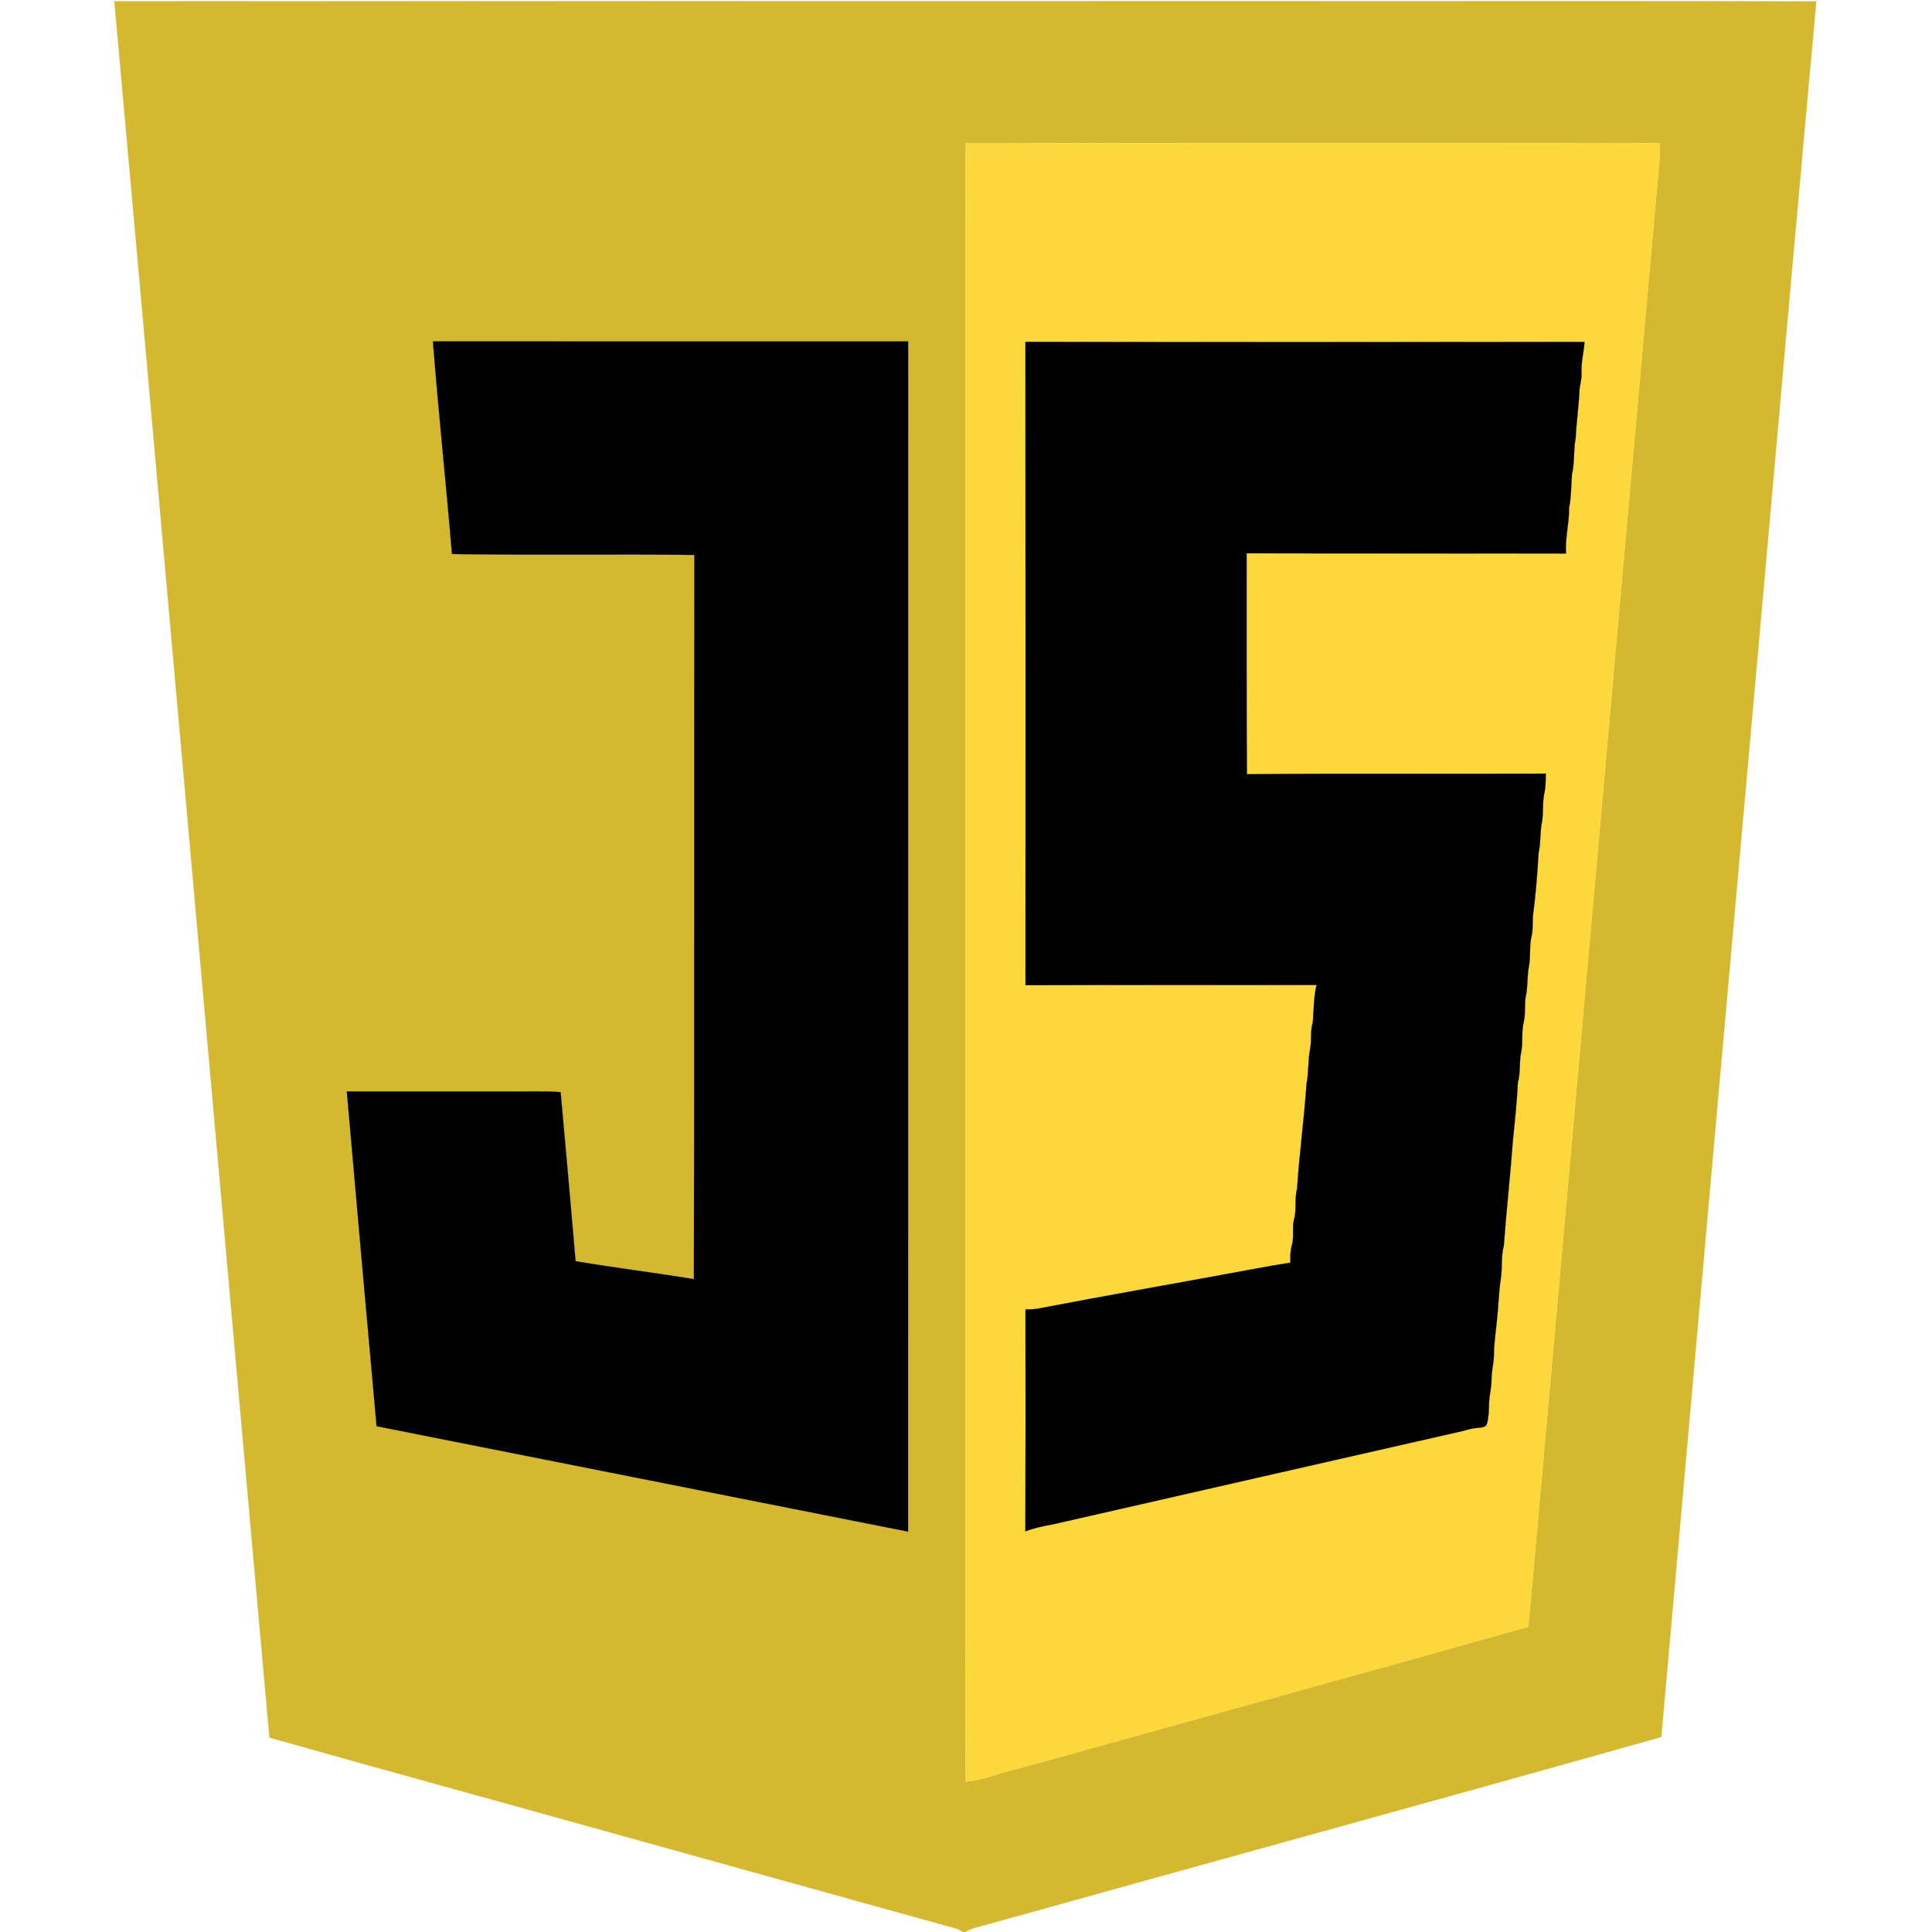<?xml version="1.0" encoding="UTF-8" ?>
<!DOCTYPE svg PUBLIC "-//W3C//DTD SVG 1.1//EN" "http://www.w3.org/Graphics/SVG/1.1/DTD/svg11.dtd">
<svg width="1076pt" height="1076pt" viewBox="0 0 1076 1076" version="1.1" xmlns="http://www.w3.org/2000/svg">
<path fill="#d4b830" stroke="#d4b830" stroke-width="0.094" opacity="1.00" d=" M 63.69 0.73 C 278.13 0.69 492.57 0.61 707.01 0.64 C 808.53 0.73 910.06 0.48 1011.58 0.80 C 1001.97 105.71 992.63 210.64 983.33 315.57 C 963.86 532.83 944.50 750.11 925.24 967.39 C 800.41 1002.62 675.29 1036.78 550.37 1071.65 C 546.09 1072.96 541.52 1073.55 537.69 1076.00 L 536.30 1076.00 C 532.94 1073.65 528.81 1073.13 524.98 1072.00 C 463.66 1054.95 402.34 1037.91 341.01 1020.88 C 277.38 1003.12 213.65 985.70 150.08 967.73 C 138.29 836.86 126.73 705.97 115.05 575.08 C 97.89 383.64 81.03 192.16 63.69 0.73 M 537.84 79.85 C 537.30 95.56 537.75 111.29 537.59 127.01 C 537.60 385.32 537.58 643.62 537.59 901.93 C 537.71 932.05 537.41 962.17 537.78 992.28 C 547.02 991.41 555.69 987.85 564.62 985.58 C 572.47 983.64 580.21 981.28 588.03 979.23 C 675.68 954.76 763.47 930.76 851.05 906.04 C 851.66 901.26 852.03 896.47 852.50 891.69 C 876.52 624.47 900.19 357.21 924.15 89.98 C 924.48 86.61 924.49 83.21 924.32 79.83 C 901.88 79.40 879.42 79.77 856.97 79.66 C 750.59 79.77 644.21 79.55 537.84 79.85 M 241.11 190.15 C 244.21 229.66 248.41 269.06 251.72 308.55 C 296.71 309.29 341.72 308.55 386.71 309.05 C 386.48 443.50 386.78 577.95 386.46 712.39 C 364.53 708.81 342.48 706.10 320.57 702.41 C 317.87 671.02 315.08 639.63 312.24 608.24 C 302.50 607.48 292.72 608.02 282.96 607.86 C 253.02 607.86 223.09 607.87 193.15 607.86 C 198.55 670.02 204.16 732.16 209.73 794.31 C 308.40 813.92 407.07 833.49 505.74 853.02 C 505.76 632.06 505.72 411.10 505.76 190.14 C 417.55 190.13 329.33 190.16 241.11 190.15 Z" />
<path fill="#fdd83c" stroke="#fdd83c" stroke-width="0.094" opacity="1.00" d=" M 537.84 79.85 C 644.21 79.55 750.59 79.77 856.97 79.66 C 879.42 79.77 901.88 79.40 924.32 79.83 C 924.49 83.21 924.48 86.61 924.15 89.98 C 900.19 357.21 876.52 624.47 852.50 891.69 C 852.03 896.47 851.66 901.26 851.05 906.04 C 763.47 930.76 675.68 954.76 588.03 979.23 C 580.21 981.28 572.47 983.64 564.62 985.58 C 555.69 987.85 547.02 991.41 537.78 992.28 C 537.41 962.17 537.71 932.05 537.59 901.93 C 537.58 643.62 537.60 385.32 537.59 127.01 C 537.75 111.29 537.30 95.56 537.84 79.85 M 571.11 190.40 C 571.16 309.83 571.21 429.26 571.14 548.69 C 625.17 548.50 679.20 548.61 733.23 548.60 C 731.55 555.41 731.74 562.46 731.14 569.39 C 729.61 574.27 730.62 579.43 729.62 584.40 C 728.35 590.68 728.96 597.16 727.68 603.45 C 726.34 623.01 723.66 642.40 722.40 661.95 C 720.83 667.57 722.27 673.51 720.68 679.12 C 719.48 683.87 720.82 688.86 719.49 693.59 C 718.54 696.71 718.62 699.98 718.68 703.21 C 712.39 704.17 706.10 705.26 699.84 706.44 C 658.94 714.06 617.98 721.17 577.12 728.98 C 575.13 729.23 573.12 729.22 571.13 729.27 C 571.17 770.47 571.22 811.67 571.08 852.87 C 575.88 851.05 580.91 849.93 585.96 849.07 C 662.27 831.64 738.60 814.29 814.92 796.92 C 817.55 796.19 820.19 795.37 822.95 795.25 C 824.77 794.94 827.51 795.18 828.12 792.89 C 829.18 789.38 829.16 785.67 829.30 782.04 C 829.33 777.30 830.76 772.71 830.70 767.98 C 830.64 763.61 831.97 759.38 832.00 755.03 C 832.06 748.32 833.07 741.68 833.72 735.01 C 834.55 727.38 834.72 719.69 835.86 712.10 C 836.83 706.07 835.84 699.85 837.52 693.91 C 838.94 674.28 841.16 654.73 842.59 635.10 C 843.70 624.37 844.82 613.63 845.37 602.85 C 846.96 597.32 845.97 591.53 847.21 585.95 C 848.34 580.37 847.22 574.59 848.66 569.07 C 849.80 564.30 848.82 559.34 849.85 554.56 C 850.96 549.13 850.45 543.55 851.53 538.12 C 852.60 532.50 851.63 526.70 853.04 521.13 C 853.87 517.48 853.46 513.71 853.75 510.02 C 855.33 498.38 856.20 486.64 856.90 474.93 C 858.23 469.41 857.58 463.67 858.72 458.12 C 859.78 452.62 858.86 446.92 860.16 441.46 C 860.91 437.98 860.81 434.40 860.93 430.86 C 805.44 431.15 749.96 430.65 694.47 431.20 C 694.15 390.18 694.37 349.16 694.28 308.14 C 753.59 308.29 812.89 308.14 872.20 308.25 C 871.55 299.74 874.00 291.51 873.87 283.03 C 875.09 276.78 875.01 270.40 875.49 264.08 C 877.10 257.52 876.21 250.70 877.54 244.09 C 877.92 235.37 879.26 226.72 879.63 217.99 C 879.74 214.63 880.98 211.40 880.80 208.01 C 880.46 202.08 882.06 196.31 882.49 190.43 C 778.70 190.51 674.90 190.57 571.11 190.40 Z" />
<path fill="#000000" stroke="#000000" stroke-width="0.094" opacity="1.00" d=" M 241.11 190.15 C 329.33 190.16 417.55 190.13 505.76 190.14 C 505.72 411.10 505.76 632.06 505.74 853.02 C 407.07 833.49 308.40 813.92 209.73 794.31 C 204.16 732.16 198.55 670.02 193.15 607.86 C 223.09 607.87 253.02 607.86 282.96 607.86 C 292.72 608.02 302.50 607.48 312.24 608.24 C 315.08 639.63 317.87 671.02 320.57 702.41 C 342.48 706.10 364.53 708.81 386.46 712.39 C 386.78 577.95 386.48 443.50 386.71 309.05 C 341.72 308.55 296.71 309.29 251.72 308.55 C 248.41 269.06 244.21 229.66 241.11 190.15 Z" />
<path fill="#000000" stroke="#000000" stroke-width="0.094" opacity="1.00" d=" M 571.11 190.40 C 674.90 190.57 778.70 190.51 882.49 190.43 C 882.06 196.31 880.46 202.08 880.80 208.01 C 880.98 211.40 879.74 214.63 879.63 217.99 C 879.26 226.72 877.92 235.37 877.54 244.09 C 876.21 250.70 877.10 257.52 875.49 264.08 C 875.01 270.40 875.09 276.78 873.87 283.03 C 874.00 291.51 871.55 299.74 872.20 308.25 C 812.89 308.14 753.59 308.29 694.28 308.14 C 694.37 349.16 694.15 390.18 694.47 431.20 C 749.96 430.65 805.44 431.15 860.93 430.86 C 860.81 434.40 860.91 437.98 860.16 441.46 C 858.86 446.92 859.78 452.62 858.72 458.12 C 857.58 463.67 858.23 469.41 856.90 474.93 C 856.20 486.64 855.33 498.38 853.75 510.02 C 853.46 513.71 853.87 517.48 853.04 521.13 C 851.63 526.70 852.60 532.50 851.53 538.12 C 850.45 543.55 850.96 549.13 849.85 554.56 C 848.82 559.34 849.80 564.30 848.66 569.07 C 847.22 574.59 848.34 580.37 847.21 585.95 C 845.97 591.53 846.96 597.32 845.37 602.85 C 844.82 613.63 843.70 624.37 842.59 635.10 C 841.16 654.73 838.94 674.28 837.52 693.91 C 835.84 699.85 836.83 706.07 835.86 712.10 C 834.72 719.69 834.55 727.38 833.72 735.01 C 833.07 741.68 832.06 748.32 832.00 755.03 C 831.97 759.38 830.64 763.61 830.70 767.98 C 830.76 772.71 829.33 777.30 829.30 782.04 C 829.16 785.67 829.18 789.38 828.12 792.89 C 827.51 795.18 824.77 794.94 822.95 795.25 C 820.19 795.37 817.55 796.19 814.92 796.92 C 738.60 814.29 662.27 831.64 585.96 849.07 C 580.91 849.93 575.88 851.05 571.08 852.87 C 571.22 811.67 571.17 770.47 571.13 729.27 C 573.12 729.22 575.13 729.23 577.12 728.98 C 617.98 721.17 658.94 714.06 699.84 706.44 C 706.10 705.26 712.39 704.17 718.68 703.21 C 718.62 699.98 718.54 696.71 719.49 693.59 C 720.82 688.86 719.48 683.87 720.68 679.12 C 722.27 673.51 720.83 667.57 722.40 661.95 C 723.66 642.40 726.34 623.01 727.68 603.45 C 728.96 597.16 728.35 590.68 729.62 584.40 C 730.62 579.43 729.61 574.27 731.14 569.39 C 731.74 562.46 731.55 555.41 733.23 548.60 C 679.20 548.61 625.17 548.50 571.14 548.69 C 571.21 429.26 571.16 309.83 571.11 190.40 Z" />
</svg>
